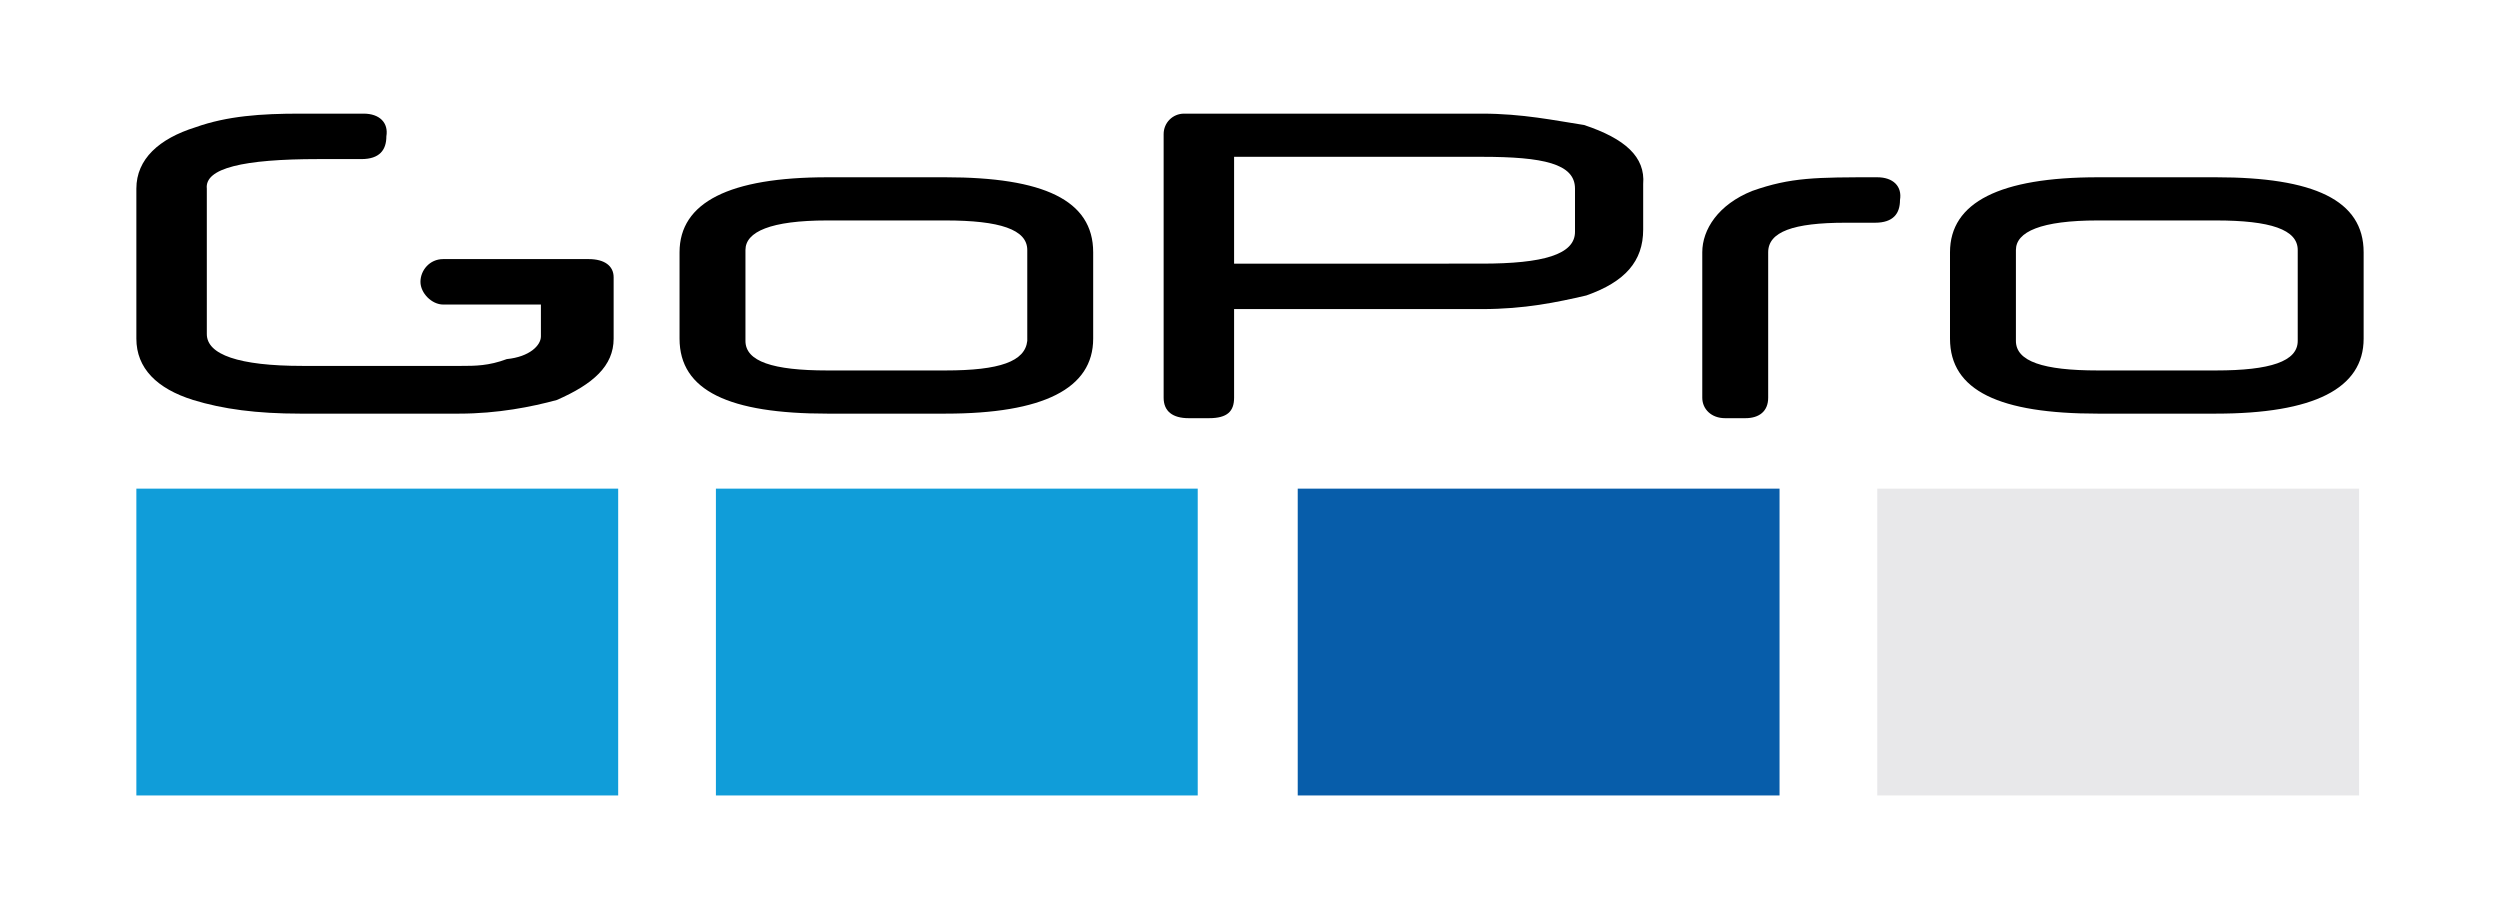 <?xml version="1.0" encoding="utf-8"?>
<!-- Generator: Adobe Illustrator 22.0.1, SVG Export Plug-In . SVG Version: 6.00 Build 0)  -->
<svg version="1.1" id="Layer_1" xmlns="http://www.w3.org/2000/svg" xmlns:xlink="http://www.w3.org/1999/xlink" x="0px" y="0px"
	 viewBox="0 0 110 40" style="enable-background:new 0 0 110 40;" xml:space="preserve">
<style type="text/css">
	.st0{clip-path:url(#SVGID_2_);}
	.st1{clip-path:url(#SVGID_4_);}
	.st2{clip-path:url(#SVGID_6_);}
	.st3{clip-path:url(#SVGID_8_);}
	.st4{clip-path:url(#SVGID_10_);}
	.st5{fill:#109DD9;}
	.st6{fill:#075DAA;}
	.st7{fill:#E8E8EA;}
</style>
<g>
	<g>
		<g>
			<defs>
				<rect id="SVGID_1_" x="6" y="5" width="98" height="30"/>
			</defs>
			<clipPath id="SVGID_2_">
				<use xlink:href="#SVGID_1_"  style="overflow:visible;"/>
			</clipPath>
			<path class="st0" d="M41.6,16.3h-5.2c-2.4,0-3.6-0.4-3.6-1.3V11c0-0.8,1.1-1.3,3.6-1.3h5.2c2.4,0,3.6,0.4,3.6,1.3V15
				C45.1,15.9,44,16.3,41.6,16.3 M41.6,18.2c4.3,0,6.5-1.1,6.5-3.3v-3.8c0-2.3-2.2-3.3-6.5-3.3h-5.2c-4.3,0-6.5,1.1-6.5,3.3v3.8
				c0,2.3,2.2,3.3,6.5,3.3H41.6z"/>
		</g>
		<g>
			<defs>
				<rect id="SVGID_3_" x="6" y="5" width="98" height="30"/>
			</defs>
			<clipPath id="SVGID_4_">
				<use xlink:href="#SVGID_3_"  style="overflow:visible;"/>
			</clipPath>
			<path class="st1" d="M97.5,16.3h-5.2c-2.4,0-3.6-0.4-3.6-1.3V11c0-0.8,1.1-1.3,3.6-1.3h5.2c2.4,0,3.6,0.4,3.6,1.3V15
				C101.1,15.9,99.9,16.3,97.5,16.3 M97.5,18.2c4.3,0,6.5-1.1,6.5-3.3v-3.8c0-2.3-2.2-3.3-6.5-3.3h-5.2c-4.3,0-6.5,1.1-6.5,3.3v3.8
				c0,2.3,2.2,3.3,6.5,3.3H97.5z"/>
		</g>
		<g>
			<defs>
				<rect id="SVGID_5_" x="6" y="5" width="98" height="30"/>
			</defs>
			<clipPath id="SVGID_6_">
				<use xlink:href="#SVGID_5_"  style="overflow:visible;"/>
			</clipPath>
			<path class="st2" d="M27,14.9v-2.7c0-0.5-0.4-0.8-1.1-0.8h-6.4c-0.6,0-1,0.5-1,1s0.5,1,1,1h4.3v1.4c0,0.4-0.5,0.9-1.5,1
				c-0.8,0.3-1.4,0.3-2,0.3h-7c-2.8,0-4.2-0.5-4.2-1.4V8.3C9,7.4,10.7,7,14,7h1.9c0.8,0,1.1-0.4,1.1-1c0.1-0.6-0.3-1-1-1h-2.8
				c-1.7,0-3.2,0.1-4.6,0.6C7,6.1,6,7,6,8.3v6.6c0,1.3,0.9,2.2,2.5,2.7c1.3,0.4,2.8,0.6,4.7,0.6h7c1.7,0,3.2-0.3,4.3-0.6
				C26.1,16.9,27,16.1,27,14.9"/>
		</g>
		<g>
			<defs>
				<rect id="SVGID_7_" x="6" y="5" width="98" height="30"/>
			</defs>
			<clipPath id="SVGID_8_">
				<use xlink:href="#SVGID_7_"  style="overflow:visible;"/>
			</clipPath>
			<path class="st3" d="M69.3,10.2c0,1-1.4,1.4-4.1,1.4H54.3V6.9h10.9c2.7,0,4.1,0.3,4.1,1.4V10.2z M69.7,5.5C68.4,5.3,67,5,65.2,5
				H52.1c-0.5,0-0.9,0.4-0.9,0.9v11.6c0,0.6,0.4,0.9,1.1,0.9h0.9c0.8,0,1.1-0.3,1.1-0.9v-3.9h10.9c1.9,0,3.3-0.3,4.6-0.6
				c1.7-0.6,2.5-1.5,2.5-2.9v-2C72.4,6.9,71.5,6.1,69.7,5.5"/>
		</g>
		<g>
			<defs>
				<rect id="SVGID_9_" x="6" y="5" width="98" height="30"/>
			</defs>
			<clipPath id="SVGID_10_">
				<use xlink:href="#SVGID_9_"  style="overflow:visible;"/>
			</clipPath>
			<path class="st4" d="M82.6,7.8c-2.7,0-3.8,0-5.5,0.6c-1.5,0.6-2.2,1.7-2.2,2.7v6.4c0,0.5,0.4,0.9,1,0.9h0.9c0.6,0,1-0.3,1-0.9
				v-6.4c0-0.9,1.1-1.3,3.4-1.3h1.3c0.8,0,1.1-0.4,1.1-1C83.7,8.2,83.3,7.8,82.6,7.8"/>
		</g>
	</g>
	<rect x="6" y="21.5" class="st5" width="21.2" height="13.5"/>
	<rect x="31.5" y="21.5" class="st5" width="21.2" height="13.5"/>
	<rect x="57.1" y="21.5" class="st6" width="21.2" height="13.5"/>
	<rect x="82.6" y="21.5" class="st7" width="21.2" height="13.5"/>
</g>
</svg>
